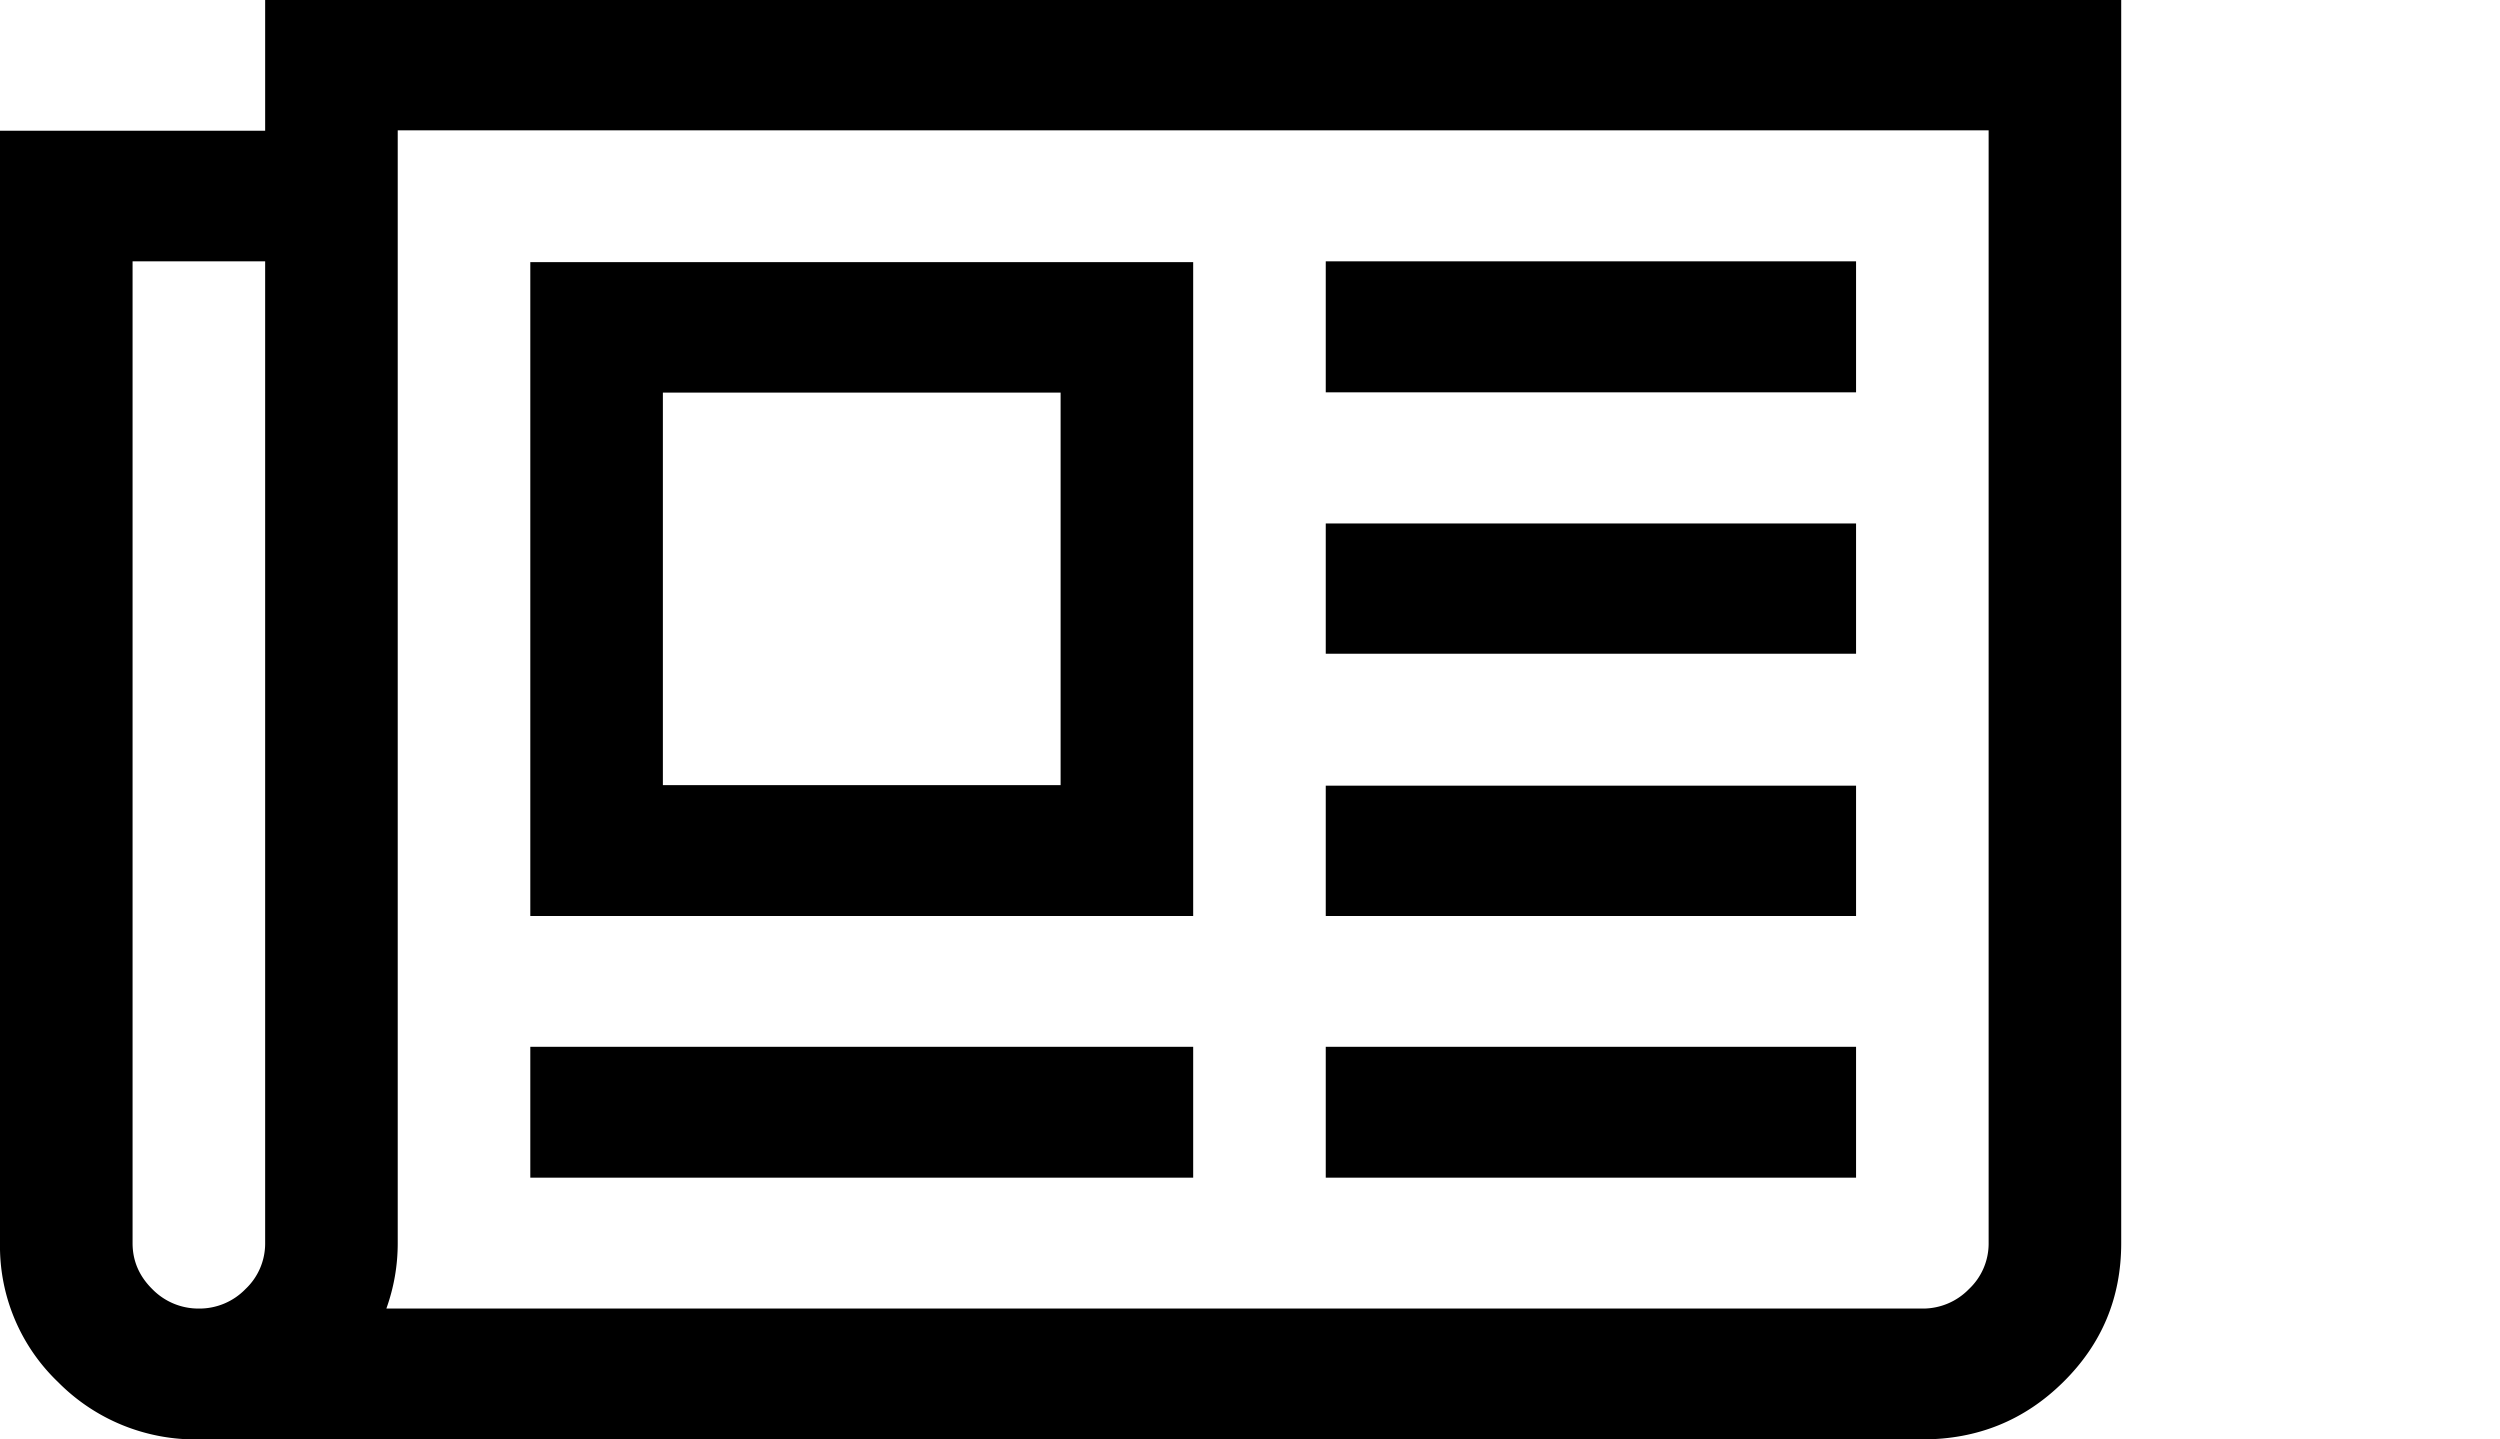 <svg width="33" height="19" viewBox="0 0 33 19"><path d="M14 5.182H8.75v5.182H14V5.182zm1.75 8.636v1.727H7v-1.727h8.75zm0-10.363v8.636H7V3.46h8.75zm8.75 10.363v1.727h-7v-1.727h7zm0-3.454v1.727h-7v-1.72h7zm0-3.455v1.72h-7V6.91h7zm0-3.46v1.73h-7V3.45h7zm-21 12.96V3.45H1.75v12.96c0 .233.087.435.26.606a.85.85 0 0 0 .615.257.846.846 0 0 0 .615-.257.825.825 0 0 0 .26-.607zm22.75 0V1.72h-21v14.69c0 .296-.05.584-.15.863h20.275a.846.846 0 0 0 .615-.257.825.825 0 0 0 .26-.607zM28 0v16.41c0 .72-.255 1.33-.766 1.834-.51.504-1.13.756-1.86.756H2.624a2.546 2.546 0 0 1-1.857-.756A2.482 2.482 0 0 1 0 16.41V1.726h3.5V0H28z"/></svg>